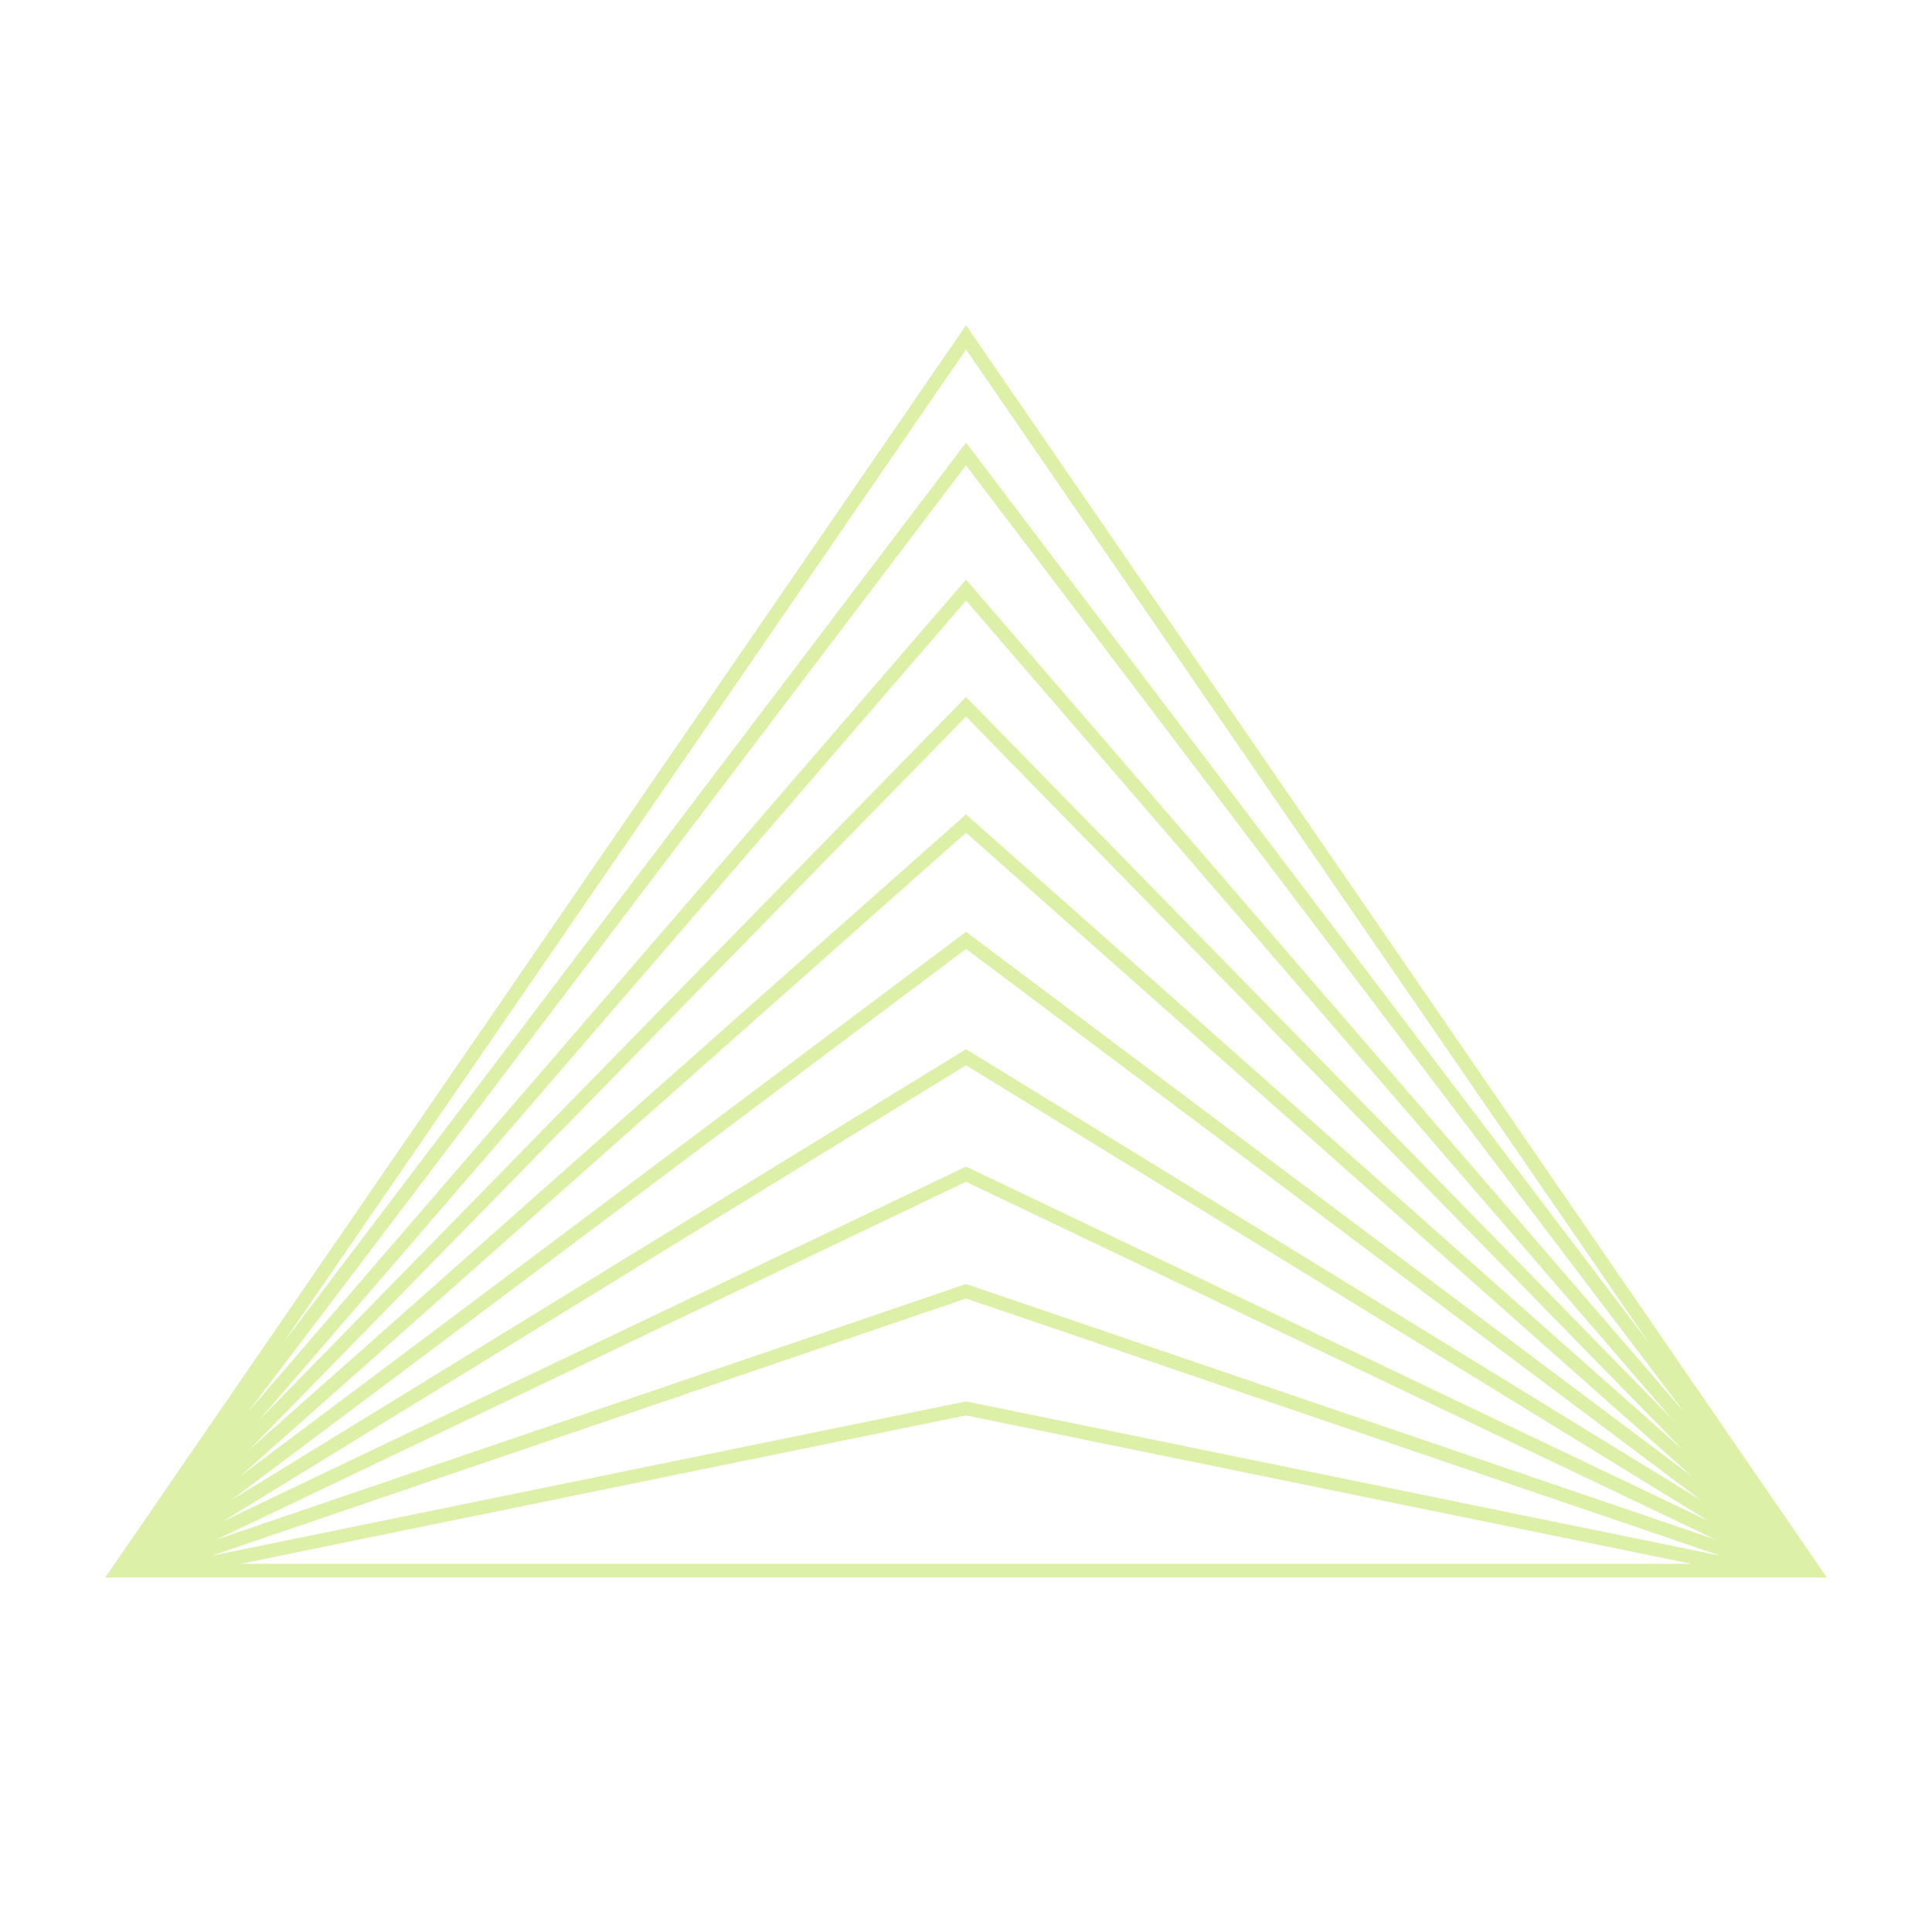         <svg
          class="buildingimage3"
          width="101"
          height="100"
          viewBox="0 0 101 100"
          fill="none"
          xmlns="http://www.w3.org/2000/svg"
        >
          <path
            fill-rule="evenodd"
            clip-rule="evenodd"
            d="M50.5 17L5.5 82.455H95.5L50.5 17ZM88.427 81.739H12.572L50.5 73.981L88.427 81.739ZM11.047 81.32L50.5 73.25L89.953 81.32L50.5 67.87L11.047 81.32ZM50.5 61.77L11.317 80.471L50.5 67.114L89.683 80.471L50.5 61.77ZM11.66 79.515L50.5 60.977L89.34 79.515L50.5 55.681L11.66 79.515ZM50.5 49.599L12.062 78.428L50.5 54.841L88.938 78.428L50.5 49.599ZM12.515 77.193L50.5 48.705L88.484 77.193L50.5 43.525L12.515 77.193ZM50.5 37.456L13.009 75.798L50.5 42.568L87.99 75.798L50.5 37.456ZM13.537 74.235L50.5 36.432L87.463 74.235L50.5 31.391L13.537 74.235ZM50.5 24.321L12.946 73.825L50.5 30.296L88.054 73.825L50.5 24.321ZM14.767 70.239L50.5 23.136L86.233 70.239L50.5 18.264L14.767 70.239Z"
            fill="#DDF0A7"
          />
        </svg>
